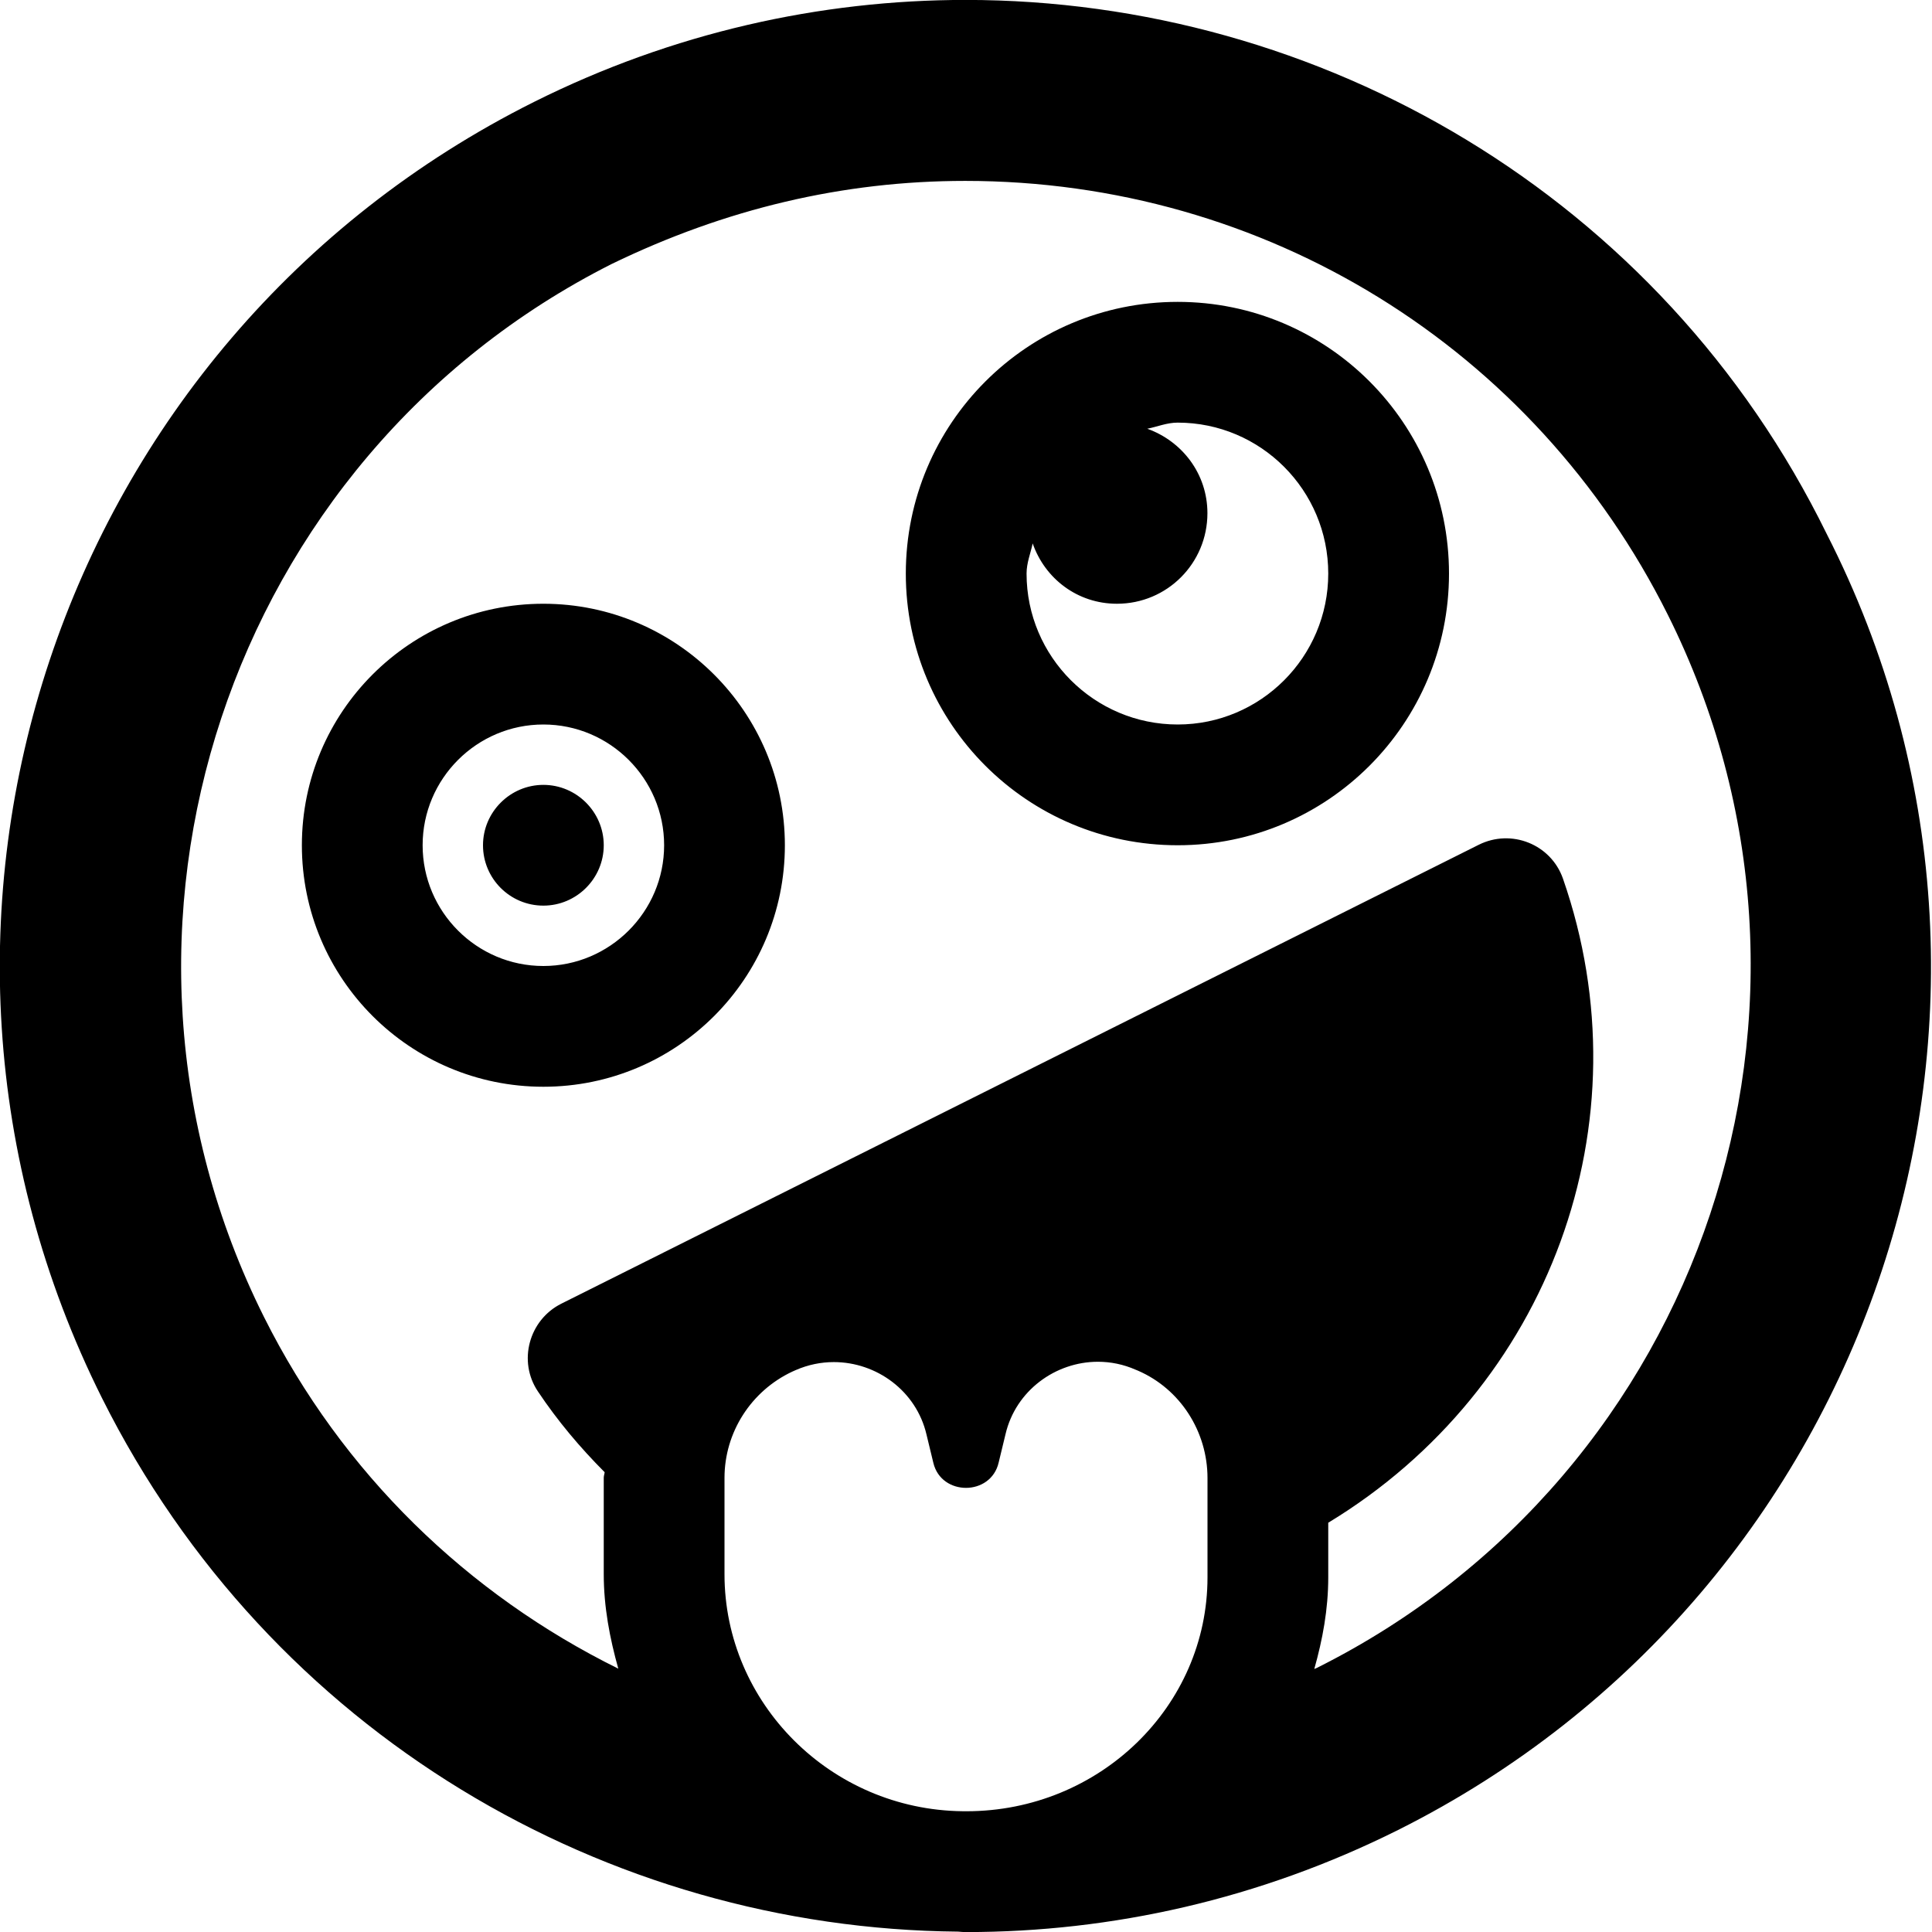 <svg xmlns="http://www.w3.org/2000/svg" viewBox="0 0 512 512"><!--! Font Awesome Pro 6.0.0-beta2 by @fontawesome - https://fontawesome.com License - https://fontawesome.com/license (Commercial License) --><path d="M484.1 141.5C440.1 51.81 349.8-.019 255.9-.019c-38.47 0-77.66 8.667-114.4 27.04C15.05 90.26-36.2 244 27.03 370.5c44.49 88.98 133.8 140.6 226.9 141.4c.287 .006 .805 .086 1.092 .09c.404 .002 .672 .028 1.076 .028c38.48 0 77.62-8.669 114.4-27.05C496.9 421.7 548.2 267.1 484.1 141.5zM320 418C320 452.2 291.4 480 256.1 480c-.301 0-.703-.002-1.006-.006C220.1 479.6 192 451.3 192 417.2v-25.54c0-12.06 7.045-23.05 17.97-28.17c.59-.273 .648-.293 .92-.406c3.305-1.443 6.729-2.117 10.09-2.117c11.29 0 21.84 7.615 24.55 19.19l1.816 7.508C248.4 392.1 252.2 394.3 256 394.3s7.629-2.24 8.658-6.721l1.816-7.508c2.707-11.57 13.26-19.19 24.49-19.19c3.342 0 6.746 .674 10.02 2.117c.211 .086 .287 .109 .586 .242C312.8 368.1 320 379.4 320 391.7V418zM349 442c-.231 .115-.471 .19-.701 .303C350.5 434.5 352 426.5 352 418v-14.46c58.67-35.57 84.69-106.1 62.2-170.7c-3.215-9.154-13.72-13.27-22.33-8.959l-243.1 121.6c-8.613 4.307-11.57 15.29-6.232 23.24c5.23 7.84 11.22 14.93 17.7 21.43C160.2 390.6 160 391.1 160 391.6v25.54c0 8.723 1.598 17.02 3.857 25.07c-39.81-19.66-73.12-51.64-93.9-93.2C18.67 246.4 60.4 121.3 162.1 69.96C192.2 55.35 223.4 47.94 255.8 47.94c79.4 0 150.8 44.08 186.2 115C493.3 265.6 451.6 390.7 349 442zM144 208C135.2 208 128 215.2 128 224c0 8.836 7.164 16 16 16C152.8 240 160 232.8 160 224C160 215.2 152.8 208 144 208zM144 160c-35.35 0-64 28.65-64 64c0 35.35 28.65 64 64 64c35.35 0 64-28.65 64-64C208 188.7 179.3 160 144 160zM144 256c-17.64 0-32-14.36-32-32s14.36-32 32-32s32 14.36 32 32S161.6 256 144 256zM312.1 80c-39.84 0-72.05 32.25-72.05 72S272.2 224 312.1 224C351.8 224 384 191.8 384 152S351.8 80 312.1 80zM312.1 192c-22.09 0-40.05-17.95-40.05-40c0-2.832 1.057-5.322 1.619-7.99C276.9 153.3 285.5 160 296 160c13.32 0 23.98-10.75 23.98-24c0-10.41-6.664-19.05-15.94-22.38C306.7 113.1 309.2 112 312.1 112C334.1 112 352 129.9 352 152C352 174.1 334.1 192 312.1 192z"/></svg>